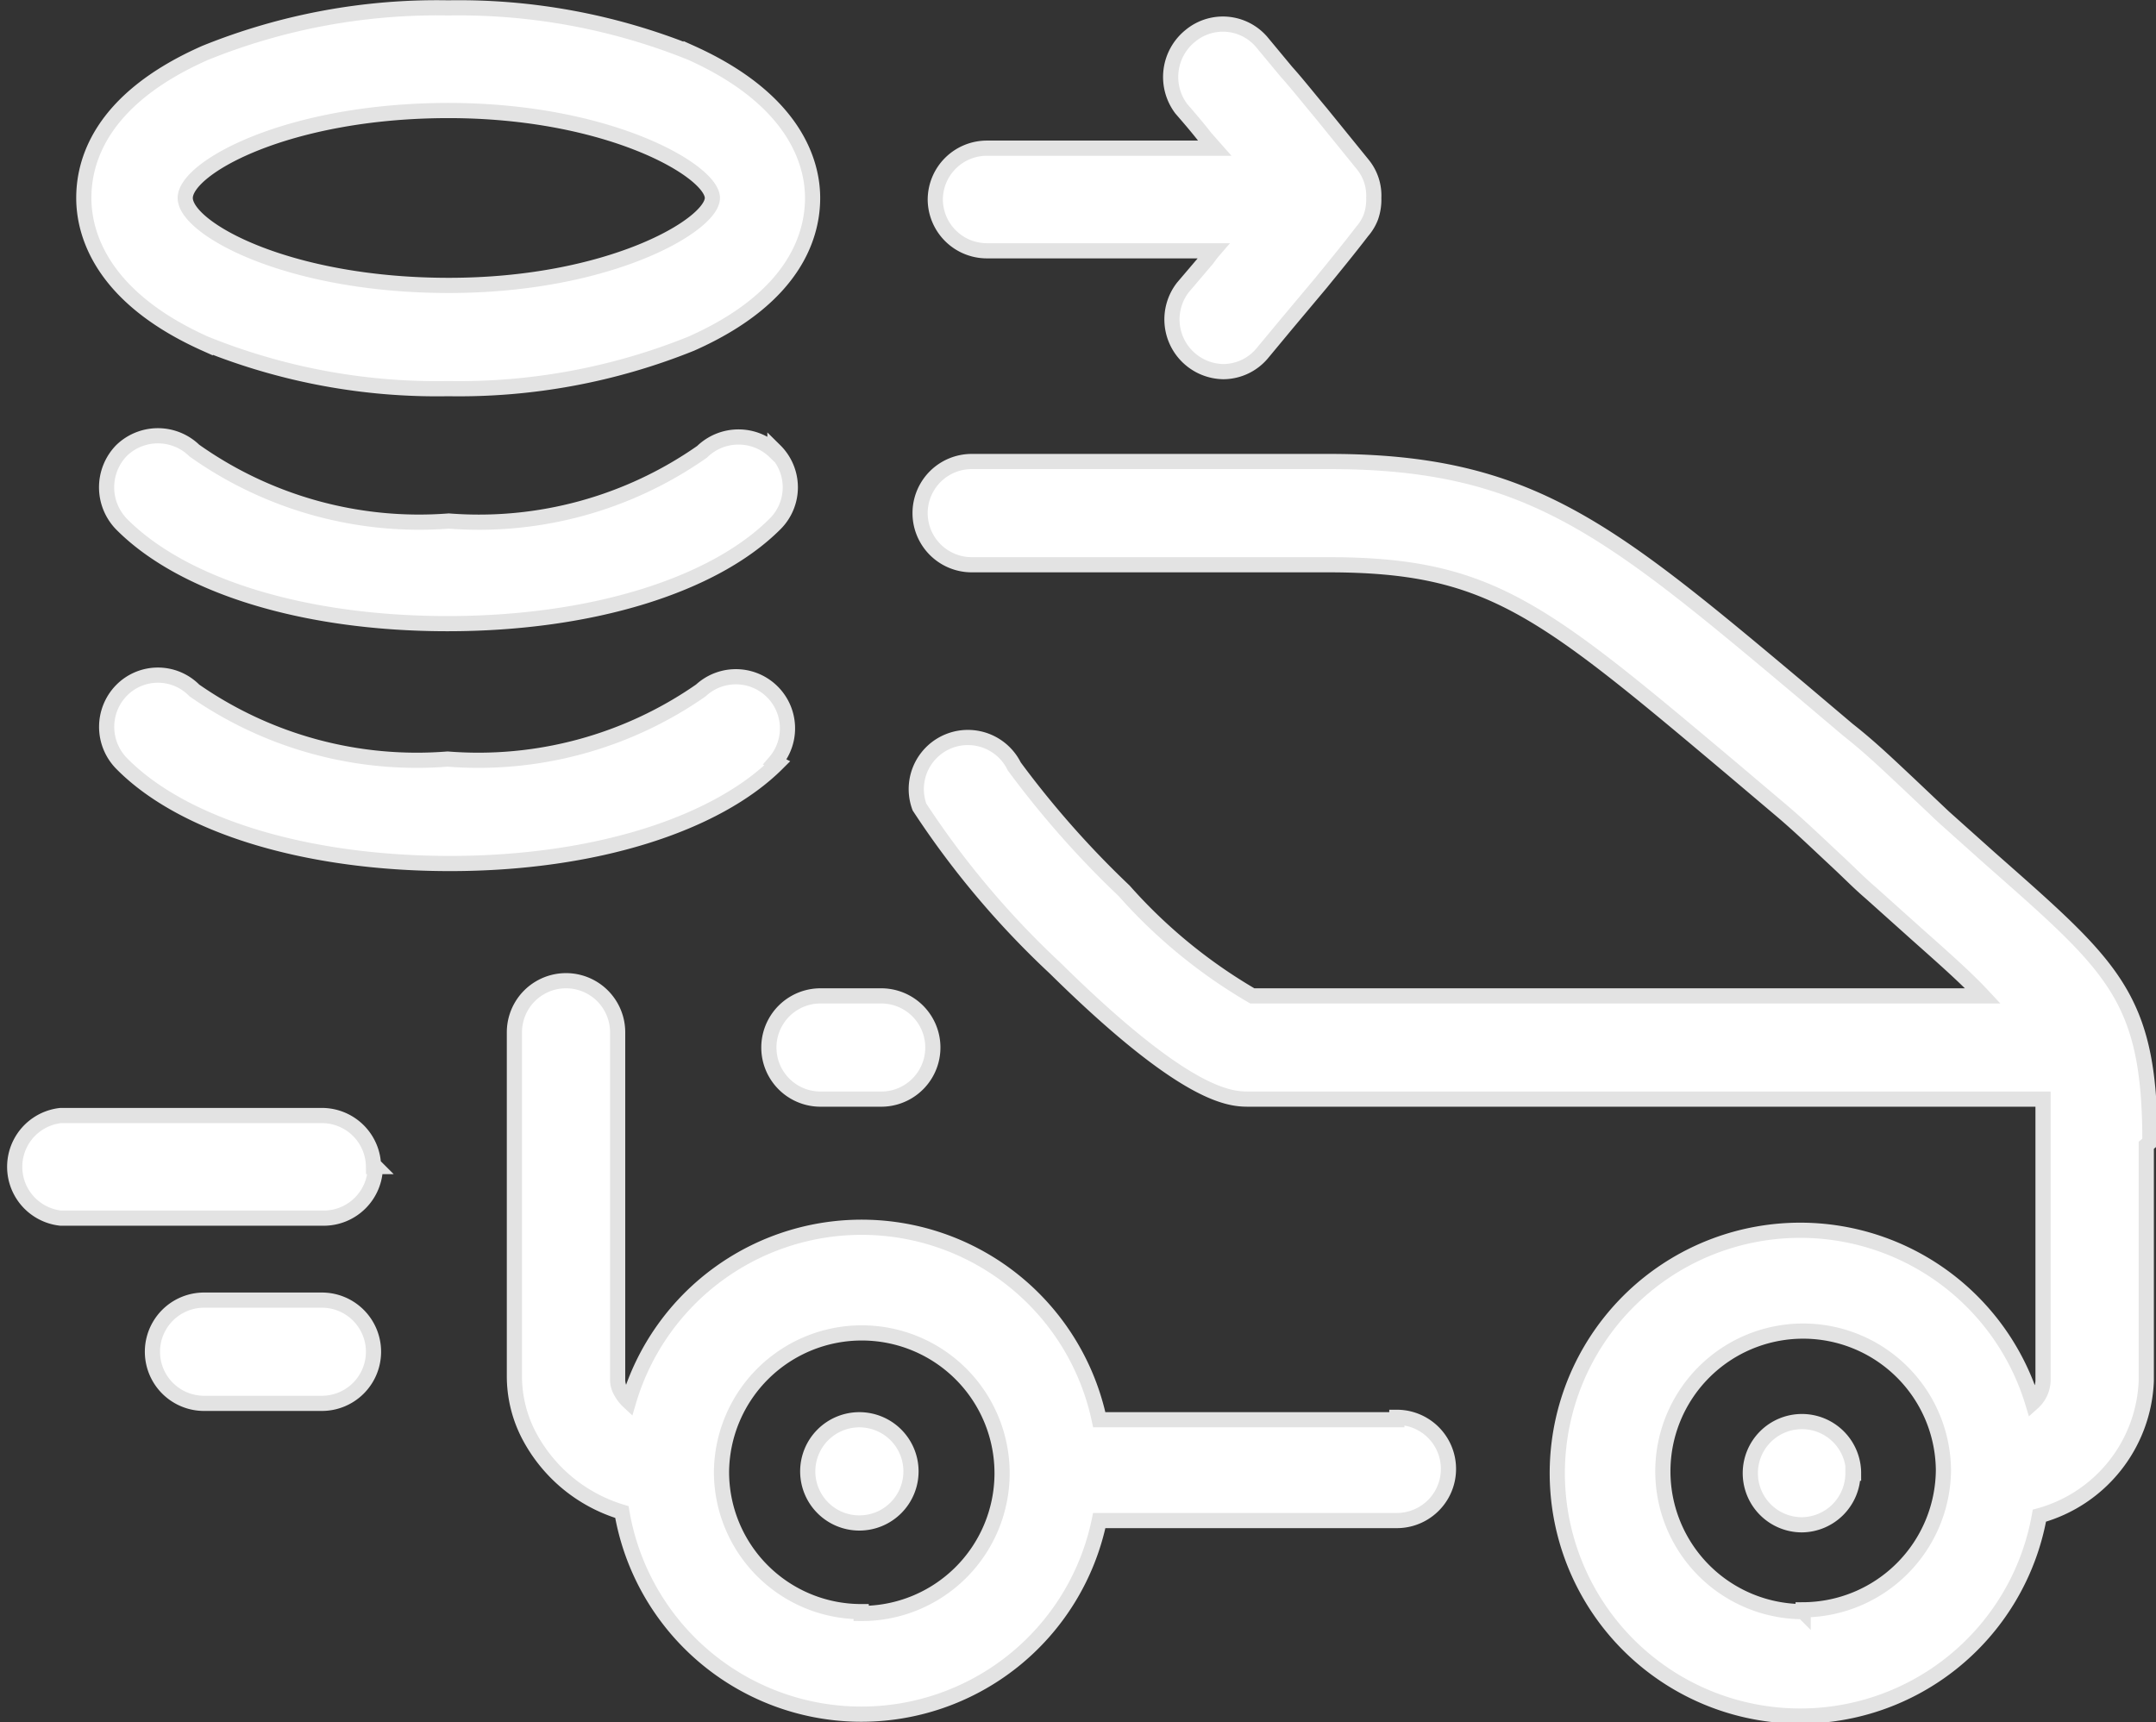 <svg xmlns="http://www.w3.org/2000/svg" viewBox="0 0 35.5 28.36"><rect x="0" y="0" width="35.5" height="28.36" fill="#333333" stroke="none"/><defs><style>.cls-1{fill:#fff;stroke:#e3e3e3;stroke-miterlimit:10;stroke-width:0.25px;}</style></defs><title>Asset 4</title><g id="Layer_2" data-name="Layer 2"><g id="Layer_1-2" data-name="Layer 1"><path class="cls-1" d="M3.38,5.66a10.18,10.18,0,0,0,4,.74,10.23,10.23,0,0,0,4-.74c1.76-.78,2-1.84,2-2.4s-.27-1.61-2-2.39a10.23,10.23,0,0,0-4-.74,10.18,10.18,0,0,0-4,.74c-1.77.78-2,1.83-2,2.39s.26,1.62,2,2.4Zm4-3.84c2.66,0,4.35,1,4.35,1.44S10.05,4.7,7.39,4.7,3.05,3.76,3.05,3.26,4.74,1.82,7.39,1.82ZM6.15,22.26a.85.85,0,0,1-.85.85H3.36a.85.85,0,0,1,0-1.7H5.3a.85.85,0,0,1,.85.85Zm24.36,2a.85.85,0,0,1-.84.85h0a.85.85,0,1,1,.85-.85Zm-17-7.86h1a.85.85,0,0,1,0,1.7h-1a.85.85,0,0,1,0-1.7ZM15.4,3.29a.85.85,0,0,1,.85-.85H20l-.15-.17c-.14-.18-.27-.33-.4-.48A.87.87,0,0,1,19.6.59a.84.84,0,0,1,1.19.12l.39.47c.18.2.36.43.57.68l.69.85a.81.81,0,0,1,.18.55.86.86,0,0,1-.05.32h0a.79.79,0,0,1-.14.23c-.23.3-.46.58-.68.85l-.57.68-.39.47a.84.84,0,0,1-.65.31.86.86,0,0,1-.66-1.39l.4-.47a1.47,1.47,0,0,1,.1-.13H16.25a.85.85,0,0,1-.85-.85ZM12.76,7.42a.85.85,0,0,1,0,1.21c-1,1-3,1.64-5.39,1.64S3,9.64,2,8.63A.87.87,0,0,1,2,7.42a.86.86,0,0,1,1.2,0A6.4,6.4,0,0,0,7.39,8.58a6.4,6.4,0,0,0,4.17-1.14.86.86,0,0,1,1.2,0ZM23,23.38h-4.9a4,4,0,0,0-7.75-.3.64.64,0,0,1-.13-.17.39.39,0,0,1-.05-.2V17a.85.85,0,1,0-1.7,0v5.67a2.11,2.11,0,0,0,.23.95,2.56,2.56,0,0,0,1.54,1.28,4,4,0,0,0,7.86.14H23a.85.85,0,0,0,0-1.7Zm-8.82,3.16a2.3,2.3,0,0,1-2.3-2.3v0a2.31,2.31,0,1,1,2.3,2.33Zm-8-7.33a.85.85,0,0,1-.85.85H1a.85.85,0,0,1,0-1.69H5.3a.85.85,0,0,1,.85.84Zm29.22-.4c0-2.4-.6-2.88-2.64-4.68L32,13.45l-.57-.54c-.31-.29-.63-.6-1-.89l-.78-.66C26.48,8.7,25.17,7.6,21.89,7.6H16a.85.85,0,0,0,0,1.7h5.86c2.66,0,3.51.71,6.66,3.36l.78.66c.31.26.61.55.9.82s.4.39.61.57l.77.69c.45.4.8.71,1.07,1H20.62a8.59,8.59,0,0,1-2.11-1.73,15.63,15.63,0,0,1-1.81-2.05.85.85,0,0,0-1.56.67,14.45,14.45,0,0,0,2.23,2.65c2.19,2.16,2.9,2.16,3.2,2.16H33.64c0,.22,0,.47,0,.78s0,1.4,0,2.09v1.77a.51.51,0,0,1-.17.36,4,4,0,1,0,.11,1.86,2.4,2.4,0,0,0,1.76-2.22V21c0-.75,0-1.67,0-2.14Zm-5.71,7.73A2.31,2.31,0,1,1,32,24.21v0a2.32,2.32,0,0,1-2.31,2.3ZM15,24.23a.85.85,0,1,1-.85-.85h0a.85.85,0,0,1,.85.85Zm-2.2-11.66c-1,1-3,1.65-5.39,1.65S3,13.59,2,12.57a.86.86,0,0,1,0-1.2.84.84,0,0,1,1.2,0,6.41,6.41,0,0,0,4.17,1.13,6.41,6.41,0,0,0,4.17-1.13.85.85,0,0,1,1.22,1.18Z"/></g></g></svg>